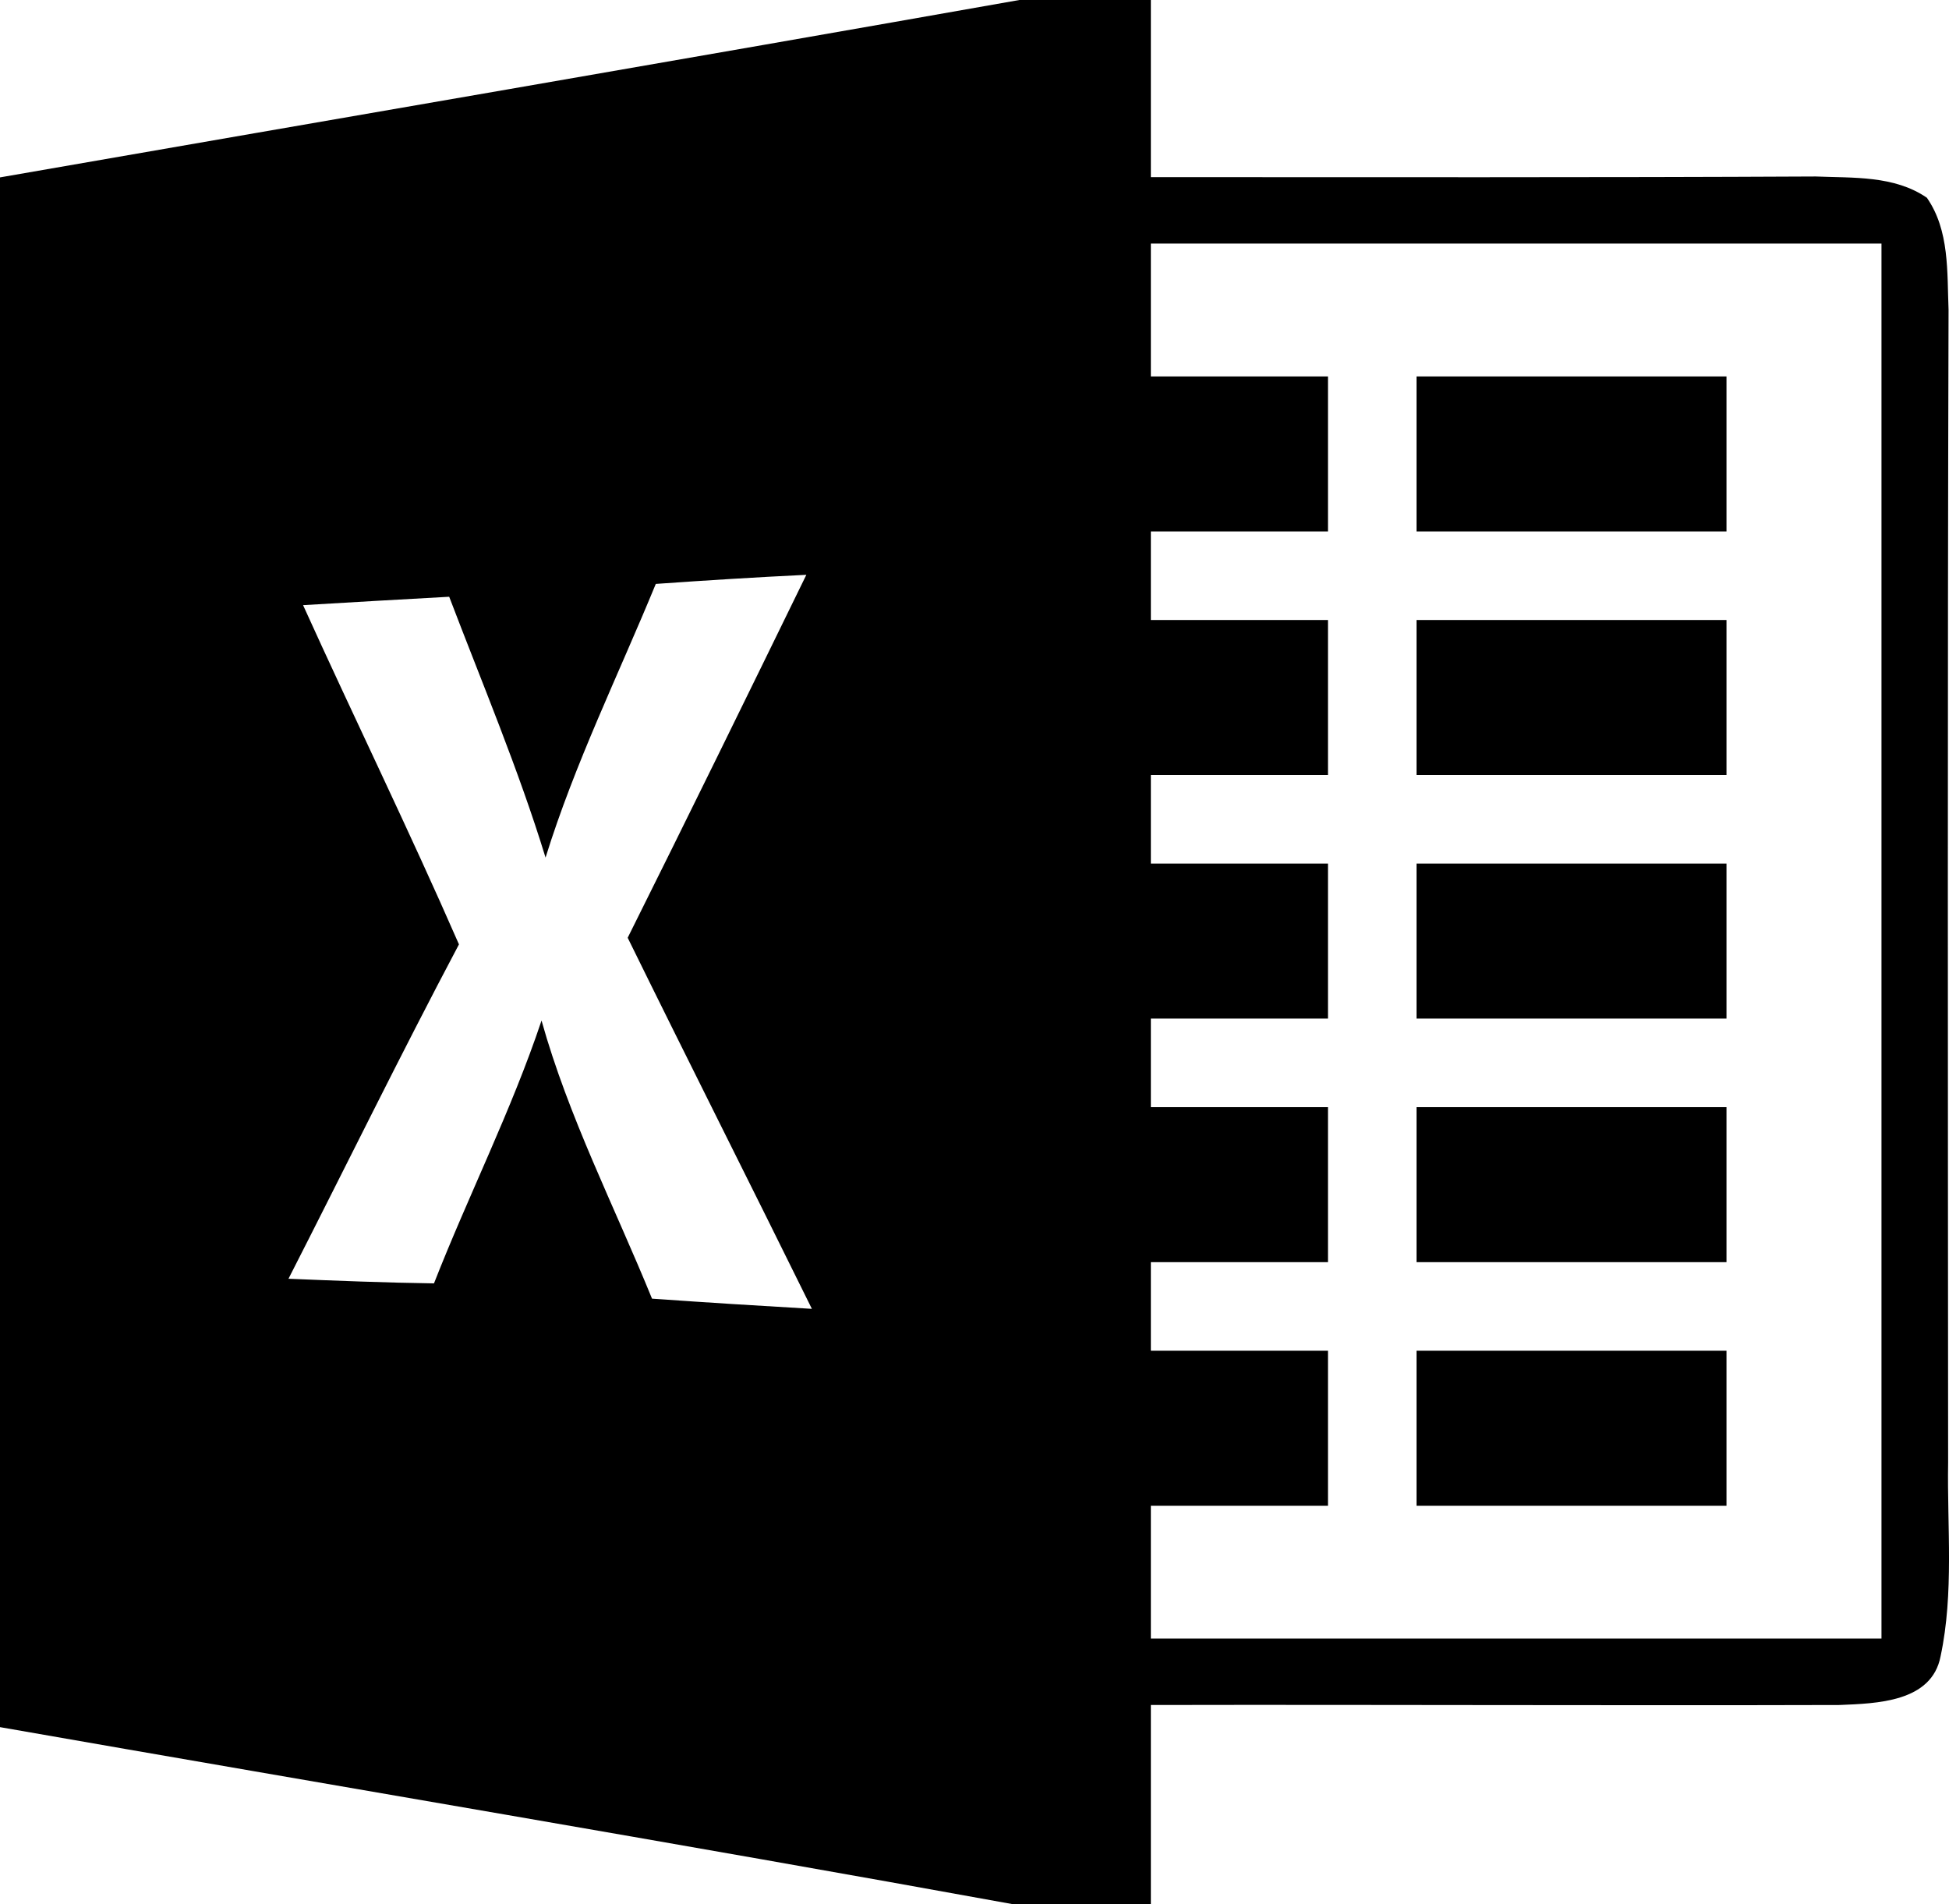 <?xml version="1.0" encoding="UTF-8" standalone="no"?>
<svg
   xmlns:dc="http://purl.org/dc/elements/1.1/"
   xmlns:cc="http://creativecommons.org/ns#"
   xmlns:rdf="http://www.w3.org/1999/02/22-rdf-syntax-ns#"
   xmlns:svg="http://www.w3.org/2000/svg"
   xmlns="http://www.w3.org/2000/svg"
   xmlns:sodipodi="http://sodipodi.sourceforge.net/DTD/sodipodi-0.dtd"
   xmlns:inkscape="http://www.inkscape.org/namespaces/inkscape"
   version="1.1"
   id="application_vnd.openxmlformats-officedocument.spreadsheetml.sheet"
   inkscape:version="0.91 r13725"
   sodipodi:docname="application_vnd.openxmlformats-officedocument.spreadsheetml.sheet.svg"
   x="0px"
   y="0px"
   width="100%"
   height="100%"
   viewBox="0 0 110.037 107.5"
   style="enable-background:new 0 0 110.037 107.5;"
   xml:space="preserve"><defs
     id="defs12" /><sodipodi:namedview
     id="namedview122"
     inkscape:window-y="1"
     inkscape:window-width="1440"
     fit-margin-bottom="0"
     inkscape:pageshadow="2"
     fit-margin-right="0"
     inkscape:window-maximized="1"
     inkscape:window-x="0"
     inkscape:window-height="795"
     inkscape:pageopacity="0"
     inkscape:current-layer="application_vnd.openxmlformats-officedocument.spreadsheetml.sheet"
     fit-margin-left="0"
     objecttolerance="10"
     bordercolor="#666666"
     guidetolerance="10"
     inkscape:cx="128.16904"
     showgrid="false"
     borderopacity="1"
     pagecolor="#ffffff"
     inkscape:cy="53.75"
     inkscape:zoom="3.0846778"
     gridtolerance="10"
     fit-margin-top="0" /><path
     fill="currentColor"
     d="M 57.551 0 C 38.376 3.388 19.188 6.676 0 10.014 L 0 97.5 C 19.074 100.838 38.163 104.037 57.213 107.5 L 64.975 107.5 L 64.975 96.25 C 77.938 96.225 90.9 96.287 103.85 96.25 C 105.938 96.162 109.062 96.1 109.562 93.5 C 110.325 89.912 109.926 86.201 109.988 82.562 C 109.975 60.876 109.95 39.186 110.012 17.486 C 109.925 15.361 110.074 13.012 108.787 11.162 C 106.95 9.9 104.625 10.05 102.512 9.963 C 90 10.026 77.488 10 64.975 10 L 64.975 0 L 57.551 0 z M 64.975 13.75 L 106.225 13.75 L 106.225 92.5 L 64.975 92.5 L 64.975 85 L 74.975 85 L 74.975 76.25 L 64.975 76.25 L 64.975 71.25 L 74.975 71.25 L 74.975 62.5 L 64.975 62.5 L 64.975 57.5 L 74.975 57.5 L 74.975 48.75 L 64.975 48.75 L 64.975 43.75 L 74.975 43.75 L 74.975 35 L 64.975 35 L 64.975 30 L 74.975 30 L 74.975 21.25 L 64.975 21.25 L 64.975 13.75 z M 45.525 32.449 C 42.188 39.286 38.837 46.126 35.438 52.938 C 38.876 59.938 42.388 66.887 45.838 73.887 C 42.825 73.712 39.824 73.525 36.812 73.312 C 34.688 68.1 32.099 63.061 30.574 57.611 C 28.875 62.686 26.451 67.473 24.502 72.449 C 21.764 72.411 19.024 72.3 16.287 72.188 C 19.499 65.9 22.6 59.562 25.912 53.312 C 23.1 46.874 20.011 40.562 17.111 34.162 C 19.861 33.999 22.611 33.837 25.361 33.688 C 27.223 38.575 29.262 43.399 30.801 48.412 C 32.45 43.1 34.912 38.101 37.025 32.963 C 39.85 32.763 42.688 32.586 45.525 32.449 z "
     id="path10" /><path
     fill="currentColor"
     id="path58"
     inkscape:connector-curvature="0"
     d="M79.975,21.25c5.838,0,11.662,0,17.5,0 c0,2.913,0,5.837,0,8.75c-5.838,0-11.662,0-17.5,0C79.975,27.087,79.975,24.163,79.975,21.25z" />
     <path
     fill="currentColor"
     id="path90"
     inkscape:connector-curvature="0"
     d="M79.975,35c5.838,0,11.662,0,17.5,0 c0,2.913,0,5.837,0,8.75c-5.838,0-11.662,0-17.5,0C79.975,40.837,79.975,37.913,79.975,35z" />
     <path
     fill="currentColor"
     id="path108"
     inkscape:connector-curvature="0"
     d="M79.975,48.75c5.838,0,11.662,0,17.5,0 c0,2.913,0,5.838,0,8.75c-5.838,0-11.662,0-17.5,0C79.975,54.588,79.975,51.663,79.975,48.75z" />
     <path
     fill="currentColor"
     id="path114"
     inkscape:connector-curvature="0"
     d="M79.975,62.5c5.838,0,11.662,0,17.5,0 c0,2.912,0,5.838,0,8.75c-5.838,0-11.662,0-17.5,0C79.975,68.338,79.975,65.412,79.975,62.5z" />
     <path
     fill="currentColor"
     id="path120"
     inkscape:connector-curvature="0"
     d="M79.975,76.25c5.838,0,11.662,0,17.5,0 c0,2.912,0,5.838,0,8.75c-5.838,0-11.662,0-17.5,0C79.975,82.088,79.975,79.162,79.975,76.25z" />
   </svg>
